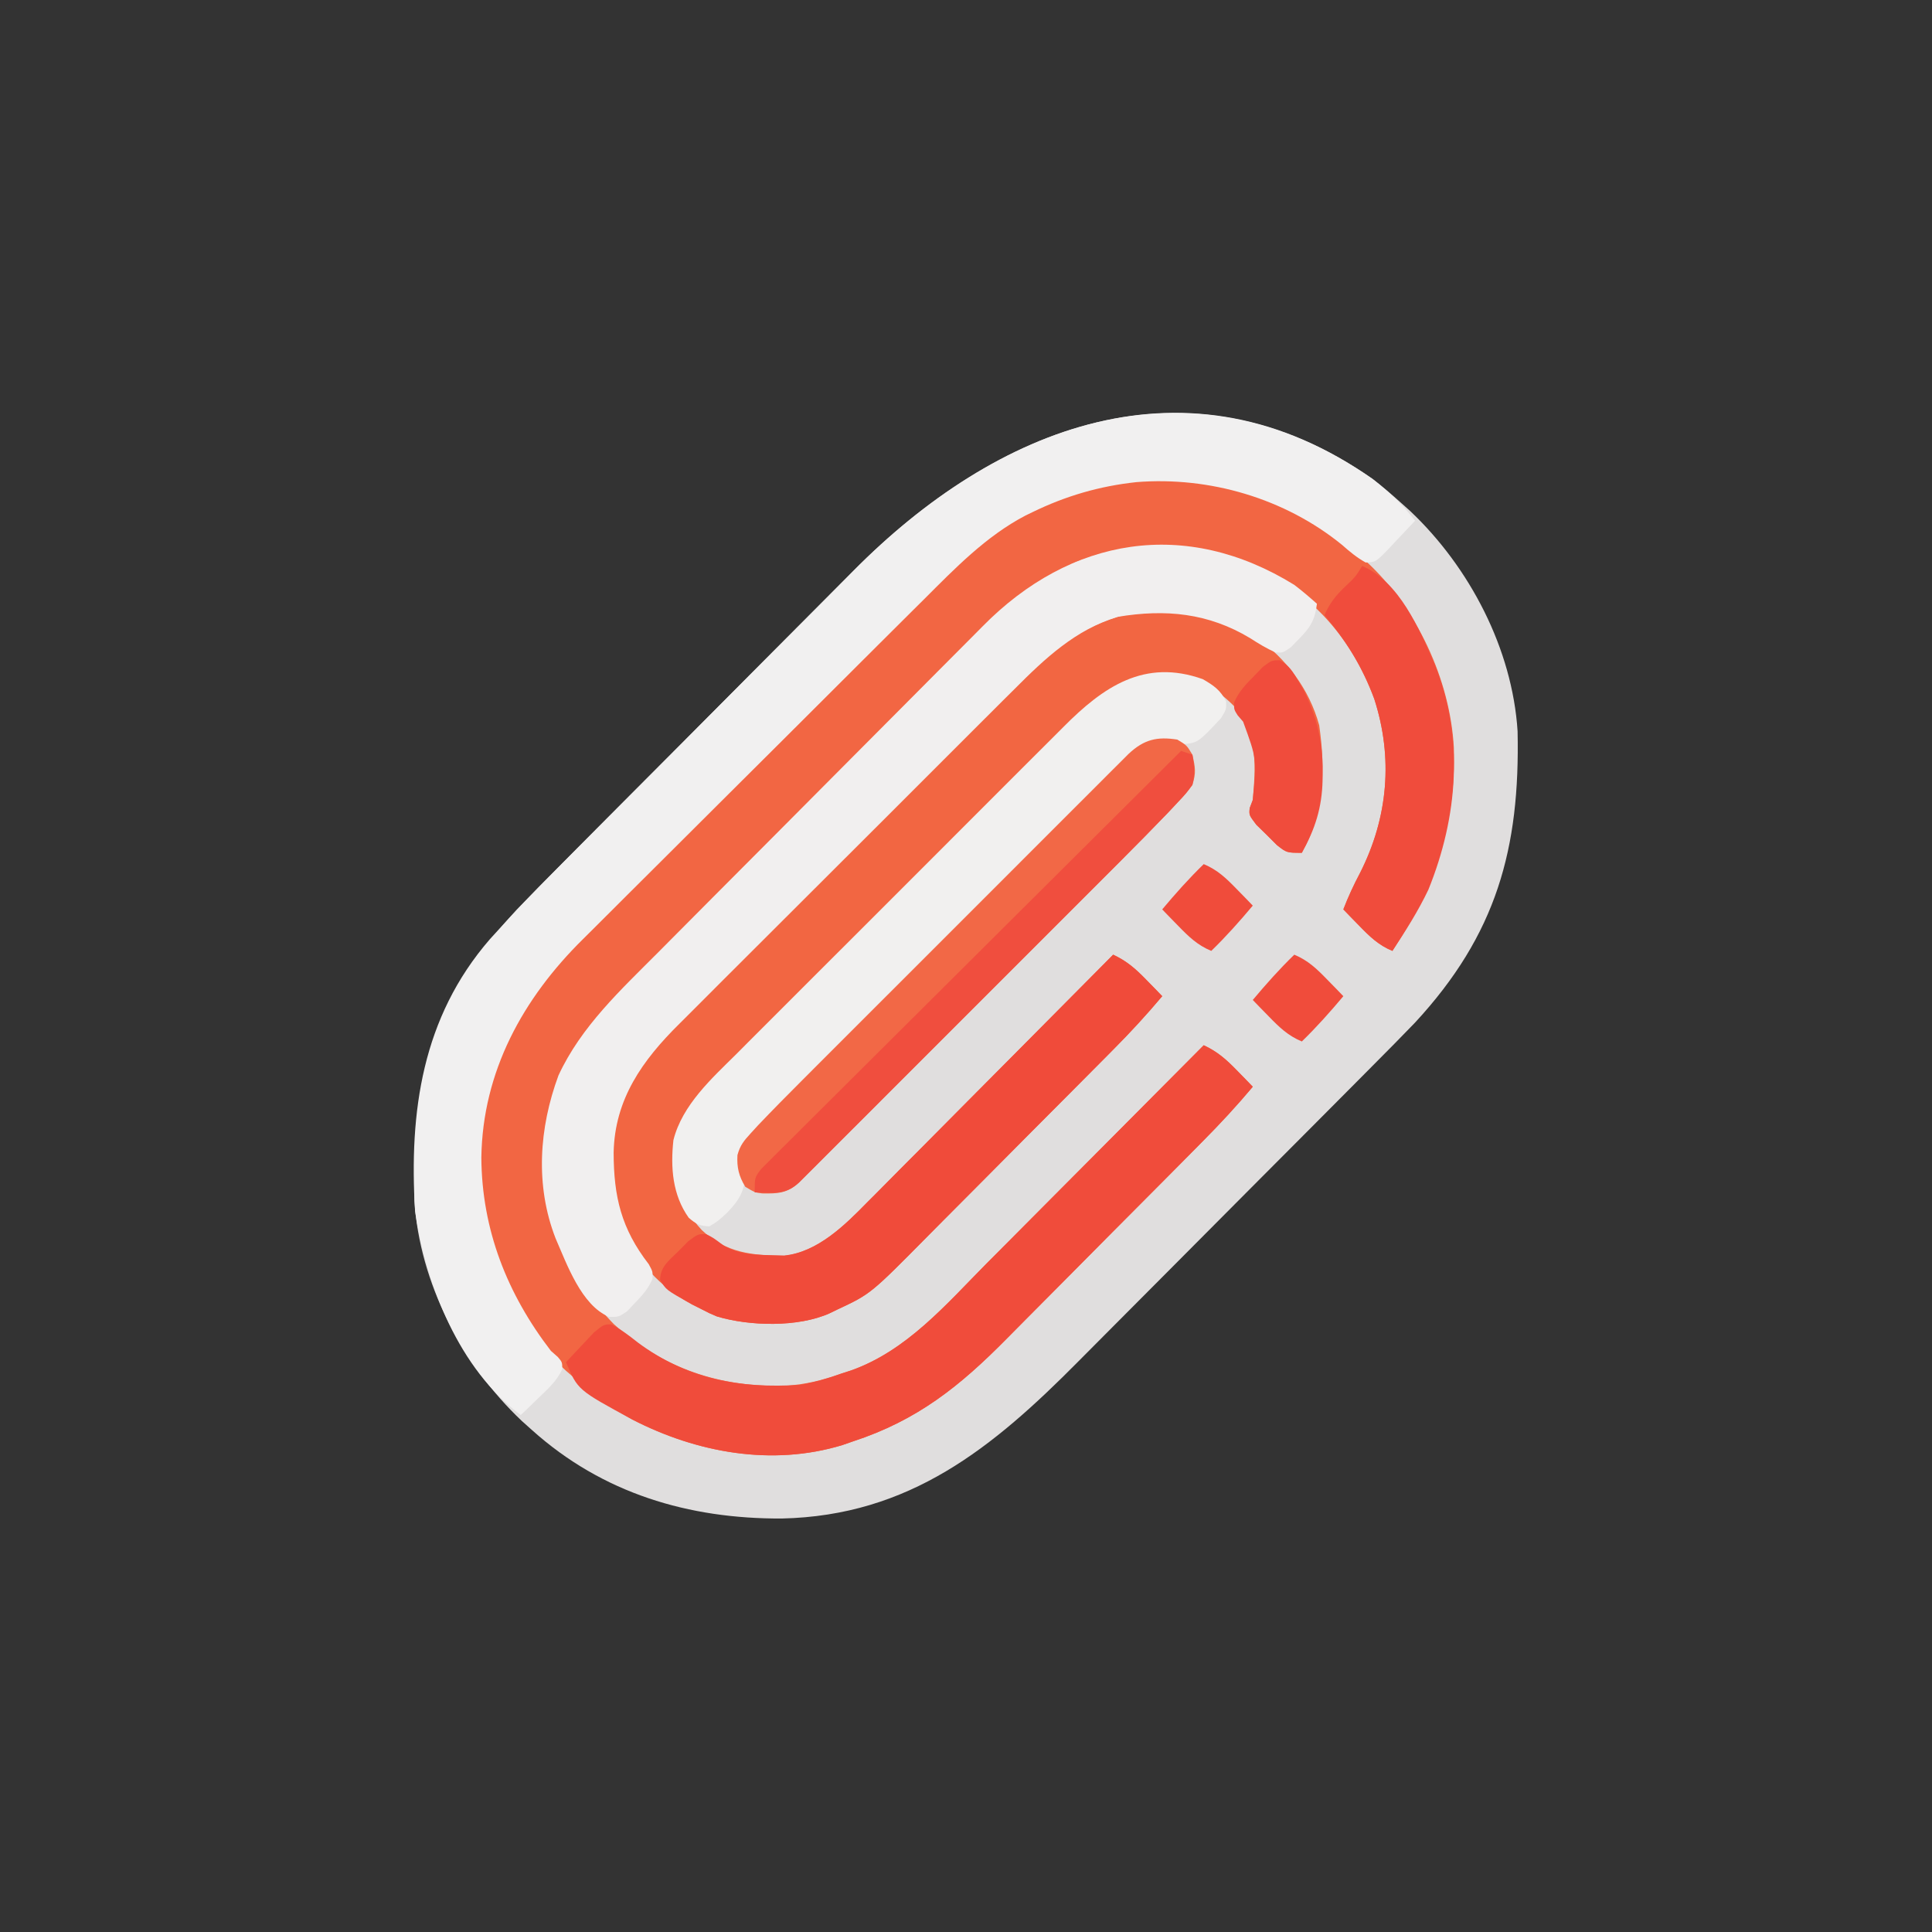 <?xml version="1.0" encoding="UTF-8"?>
<svg version="1.1" xmlns="http://www.w3.org/2000/svg" width="512" height="512">
<rect width="100%" height="100%" fill="#333333" stroke="none"/>
<path d="M0 0 C2.544 1.965 4.955 4.014 7.348 6.16 C8.254 6.972 9.16 7.784 10.094 8.621 C25.826 23.503 37.138 45.143 38.525 66.942 C39.193 98.095 32.945 120.807 11.348 144.16 C7.731 147.924 4.057 151.628 0.375 155.326 C-0.696 156.405 -1.767 157.484 -2.837 158.563 C-6.316 162.068 -9.8 165.567 -13.285 169.066 C-14.495 170.282 -15.705 171.497 -16.914 172.712 C-21.951 177.77 -26.99 182.828 -32.032 187.881 C-39.209 195.074 -46.377 202.275 -53.533 209.488 C-58.595 214.589 -63.666 219.68 -68.744 224.763 C-71.764 227.787 -74.78 230.814 -77.785 233.852 C-100.592 256.896 -122.591 274.842 -156.479 275.582 C-181.146 275.696 -203.951 268.935 -222.652 252.16 C-223.559 251.348 -224.465 250.536 -225.398 249.699 C-241.151 234.798 -252.492 213.104 -253.829 191.27 C-254.462 160.262 -248.174 137.431 -226.652 114.16 C-223.036 110.397 -219.362 106.692 -215.679 102.994 C-214.608 101.915 -213.538 100.837 -212.467 99.758 C-208.988 96.253 -205.504 92.753 -202.02 89.254 C-200.81 88.039 -199.6 86.824 -198.39 85.609 C-193.353 80.55 -188.315 75.493 -183.273 70.439 C-176.096 63.246 -168.928 56.045 -161.772 48.832 C-156.71 43.731 -151.639 38.641 -146.56 33.557 C-143.541 30.534 -140.525 27.506 -137.52 24.469 C-99.722 -13.721 -49.213 -34.138 0 0 Z " fill="#E0DEDE" transform="translate(363.652,126.84)"/>
<path d="M0 0 C2.495 1.931 4.857 3.942 7.199 6.055 C7.884 6.646 8.568 7.238 9.273 7.848 C22.607 20.133 31.475 39.099 32.484 57.129 C33.128 77.209 27.14 94.467 16.199 111.055 C12.519 109.518 10.211 107.273 7.449 104.43 C6.65 103.612 5.851 102.795 5.027 101.953 C4.424 101.327 3.821 100.7 3.199 100.055 C4.489 96.697 5.952 93.543 7.637 90.367 C15.063 75.69 16.438 59.903 11.391 44.27 C5.472 28.298 -4.87 16.517 -20.301 9.18 C-35.762 2.216 -51.858 2.159 -67.801 8.055 C-80.791 14.067 -90.432 24.539 -100.448 34.509 C-101.471 35.524 -102.494 36.538 -103.517 37.553 C-106.836 40.847 -110.151 44.146 -113.465 47.445 C-114.616 48.591 -115.766 49.736 -116.917 50.881 C-121.706 55.649 -126.494 60.418 -131.278 65.191 C-138.09 71.987 -144.91 78.773 -151.742 85.548 C-156.572 90.34 -161.393 95.141 -166.206 99.949 C-169.07 102.809 -171.937 105.665 -174.815 108.51 C-177.523 111.188 -180.219 113.878 -182.907 116.577 C-184.347 118.018 -185.8 119.446 -187.253 120.874 C-200.238 133.982 -208.116 149.414 -208.043 168.125 C-207.747 183.494 -200.909 198.974 -190.141 209.945 C-177.081 221.719 -162.119 226.735 -144.738 226.309 C-139.417 225.965 -134.799 224.853 -129.801 223.055 C-128.973 222.788 -128.146 222.521 -127.293 222.246 C-112.51 217.033 -102.058 204.712 -91.32 193.867 C-89.655 192.196 -87.989 190.526 -86.323 188.857 C-81.968 184.491 -77.622 180.115 -73.278 175.738 C-68.832 171.261 -64.378 166.793 -59.924 162.324 C-51.208 153.576 -42.501 144.818 -33.801 136.055 C-30.168 137.751 -27.855 139.793 -25.051 142.68 C-23.852 143.906 -23.852 143.906 -22.629 145.156 C-22.026 145.783 -21.422 146.409 -20.801 147.055 C-25.029 152.093 -29.434 156.85 -34.069 161.515 C-35.121 162.58 -35.121 162.58 -36.195 163.667 C-38.499 165.996 -40.808 168.321 -43.117 170.645 C-43.912 171.445 -44.707 172.245 -45.525 173.069 C-49.732 177.302 -53.943 181.532 -58.156 185.76 C-61.622 189.239 -65.081 192.726 -68.533 196.219 C-72.724 200.46 -76.927 204.688 -81.14 208.907 C-82.732 210.506 -84.321 212.11 -85.905 213.718 C-98.367 226.359 -109.654 235.452 -126.801 241.055 C-127.719 241.374 -128.636 241.694 -129.582 242.023 C-148.3 247.702 -168.169 244.028 -185.206 235.26 C-190.95 232.143 -195.975 228.47 -200.801 224.055 C-201.824 223.169 -201.824 223.169 -202.867 222.266 C-217.621 208.695 -225.363 188.366 -226.256 168.625 C-226.688 146.707 -218.067 128.285 -203.322 112.381 C-200.516 109.49 -197.682 106.63 -194.833 103.781 C-193.751 102.691 -192.669 101.601 -191.588 100.51 C-188.675 97.576 -185.756 94.647 -182.835 91.721 C-181.003 89.886 -179.173 88.049 -177.343 86.212 C-170.939 79.784 -164.529 73.361 -158.115 66.943 C-152.167 60.992 -146.232 55.027 -140.304 49.057 C-135.186 43.904 -130.059 38.762 -124.924 33.626 C-121.87 30.571 -118.819 27.512 -115.778 24.443 C-112.915 21.553 -110.04 18.675 -107.155 15.807 C-106.108 14.762 -105.066 13.713 -104.028 12.659 C-75.823 -15.957 -34.035 -23.639 0 0 Z " fill="#F26643" transform="translate(352.801,140.945)"/>
<path d="M0 0 C8.109 5.792 14.212 13.778 16.859 23.484 C18.552 35.467 18.239 46.535 12.25 57.25 C8.25 57.25 8.25 57.25 5.637 55.203 C4.746 54.311 3.855 53.419 2.938 52.5 C2.034 51.618 1.13 50.737 0.199 49.828 C-1.75 47.25 -1.75 47.25 -1.57 45.398 C-1.3 44.689 -1.029 43.98 -0.75 43.25 C0.004 34.601 0.534 26.639 -4.812 19.312 C-10.036 13.752 -14.922 11.016 -22.674 10.557 C-33.445 10.261 -40.132 14.547 -47.905 21.897 C-49.762 23.731 -51.607 25.573 -53.445 27.427 C-54.472 28.449 -55.499 29.469 -56.528 30.489 C-59.295 33.238 -62.05 36 -64.802 38.765 C-67.696 41.669 -70.6 44.564 -73.503 47.46 C-78.373 52.323 -83.234 57.193 -88.091 62.069 C-93.691 67.691 -99.305 73.299 -104.928 78.899 C-109.772 83.725 -114.608 88.558 -119.438 93.399 C-122.315 96.282 -125.195 99.163 -128.081 102.036 C-130.795 104.738 -133.499 107.45 -136.195 110.17 C-137.181 111.161 -138.171 112.149 -139.164 113.133 C-148.927 122.704 -148.927 122.704 -153.449 135.277 C-153.423 143.869 -152.896 150.707 -146.75 157.25 C-140.25 163.356 -133.415 163.944 -124.875 164.047 C-116.055 163.02 -108.852 155.939 -102.914 149.868 C-102.2 149.155 -101.487 148.442 -100.752 147.707 C-98.426 145.379 -96.115 143.038 -93.805 140.695 C-92.183 139.066 -90.561 137.438 -88.938 135.811 C-84.691 131.549 -80.456 127.275 -76.223 122.998 C-71.893 118.627 -67.552 114.267 -63.211 109.906 C-54.713 101.365 -46.227 92.812 -37.75 84.25 C-34.117 85.946 -31.805 87.988 -29 90.875 C-28.201 91.692 -27.402 92.51 -26.578 93.352 C-25.975 93.978 -25.372 94.605 -24.75 95.25 C-28.881 100.169 -33.167 104.825 -37.698 109.375 C-38.366 110.049 -39.033 110.724 -39.721 111.418 C-41.91 113.627 -44.103 115.831 -46.297 118.035 C-47.051 118.794 -47.805 119.552 -48.583 120.333 C-52.572 124.344 -56.565 128.351 -60.561 132.356 C-64.669 136.475 -68.765 140.606 -72.859 144.739 C-76.027 147.933 -79.203 151.118 -82.382 154.301 C-83.896 155.819 -85.406 157.341 -86.912 158.866 C-102.023 174.151 -102.023 174.151 -110.75 178.25 C-111.452 178.59 -112.155 178.93 -112.879 179.28 C-121.201 183.037 -134.098 182.721 -142.75 180.125 C-144.746 179.281 -144.746 179.281 -146.75 178.25 C-147.566 177.848 -148.382 177.446 -149.223 177.031 C-159.665 171.361 -165.692 163.309 -169.75 152.25 C-172.509 142.584 -172.011 129.37 -167.75 120.25 C-162.956 112.286 -156.754 105.818 -150.2 99.296 C-149.151 98.241 -148.102 97.185 -147.053 96.129 C-144.23 93.287 -141.397 90.455 -138.561 87.625 C-136.185 85.252 -133.814 82.875 -131.443 80.498 C-125.845 74.886 -120.239 69.282 -114.629 63.683 C-108.86 57.925 -103.104 52.155 -97.354 46.379 C-92.397 41.4 -87.433 36.428 -82.462 31.463 C-79.502 28.507 -76.544 25.547 -73.595 22.58 C-70.82 19.79 -68.036 17.01 -65.244 14.237 C-64.228 13.224 -63.214 12.207 -62.204 11.187 C-44.66 -6.527 -22.519 -13.805 0 0 Z " fill="#F26642" transform="translate(332.75,168.75)"/>
<path d="M0 0 C4.288 3.339 7.794 6.615 11.102 10.949 C9.366 12.819 7.616 14.669 5.852 16.512 C5.36 17.045 4.869 17.578 4.363 18.127 C0.682 21.931 0.682 21.931 -1.984 22.016 C-4.36 20.692 -6.234 19.127 -8.273 17.324 C-23.374 5.037 -43.341 -0.821 -62.703 0.714 C-72.515 1.764 -81.469 4.377 -90.336 8.699 C-90.95 8.998 -91.563 9.296 -92.196 9.604 C-102.581 15.042 -110.874 23.622 -119.08 31.825 C-120.16 32.897 -121.241 33.969 -122.322 35.041 C-125.229 37.927 -128.131 40.819 -131.03 43.713 C-132.849 45.528 -134.669 47.342 -136.489 49.155 C-142.859 55.501 -149.223 61.852 -155.583 68.208 C-161.48 74.101 -167.39 79.981 -173.306 85.855 C-178.411 90.926 -183.507 96.007 -188.596 101.095 C-191.623 104.121 -194.654 107.144 -197.696 110.157 C-200.559 112.994 -203.41 115.843 -206.253 118.701 C-207.288 119.738 -208.327 120.771 -209.372 121.799 C-225.312 137.509 -236.005 156.901 -236.336 179.699 C-236.222 198.855 -229.48 215.876 -217.898 230.949 C-217.293 231.484 -216.687 232.019 -216.062 232.57 C-214.898 233.949 -214.898 233.949 -214.895 235.809 C-216.347 238.905 -218.506 240.837 -220.961 243.199 C-221.88 244.091 -222.799 244.983 -223.746 245.902 C-224.812 246.916 -224.812 246.916 -225.898 247.949 C-242.213 235.8 -251.004 213.515 -253.898 193.949 C-255.515 167.563 -252.036 142.566 -234.079 121.851 C-228.217 115.301 -222.127 109.011 -215.925 102.783 C-214.855 101.705 -213.784 100.626 -212.714 99.547 C-209.235 96.042 -205.75 92.542 -202.266 89.043 C-201.056 87.828 -199.846 86.613 -198.636 85.398 C-193.599 80.339 -188.561 75.282 -183.519 70.228 C-176.342 63.035 -169.174 55.834 -162.018 48.621 C-156.956 43.52 -151.885 38.43 -146.806 33.346 C-143.787 30.323 -140.771 27.295 -137.766 24.258 C-100.052 -13.847 -48.991 -34.664 0 0 Z " fill="#F1F0F0" transform="translate(363.898,127.051)"/>
<path d="M0 0 C2.093 1.587 4.034 3.253 6 5 C5.495 9.295 4.231 11.337 1.188 14.375 C0.5 15.084 -0.187 15.793 -0.895 16.523 C-3 18 -3 18 -4.969 17.906 C-7.366 16.837 -9.483 15.552 -11.688 14.125 C-22.757 7.461 -34.078 6.346 -46.812 8.469 C-57.847 11.779 -66.123 19.533 -74.046 27.512 C-75.111 28.57 -76.176 29.627 -77.243 30.683 C-80.113 33.532 -82.972 36.392 -85.827 39.256 C-88.221 41.656 -90.621 44.049 -93.021 46.442 C-98.688 52.092 -104.345 57.752 -109.995 63.418 C-115.804 69.244 -121.629 75.053 -127.462 80.854 C-132.49 85.855 -137.508 90.866 -142.518 95.884 C-145.501 98.873 -148.488 101.858 -151.485 104.834 C-154.303 107.634 -157.109 110.446 -159.907 113.268 C-160.928 114.295 -161.955 115.318 -162.985 116.336 C-172.763 126.002 -180.097 136.296 -180.38 150.457 C-180.353 162.164 -178.366 170.582 -171.074 180.027 C-170 182 -170 182 -170.098 183.984 C-171.262 186.586 -172.764 188.27 -174.75 190.312 C-175.425 191.031 -176.101 191.749 -176.797 192.488 C-179 194 -179 194 -181.551 193.996 C-188.917 191 -192.794 179.975 -195.777 173.148 C-201.209 159.161 -200.15 143.927 -195 130 C-188.971 116.973 -178.453 107.304 -168.454 97.261 C-167.429 96.229 -166.405 95.196 -165.38 94.163 C-162.054 90.811 -158.723 87.464 -155.391 84.117 C-154.234 82.955 -153.078 81.793 -151.921 80.631 C-147.107 75.796 -142.292 70.962 -137.472 66.131 C-130.61 59.253 -123.757 52.367 -116.916 45.468 C-112.078 40.591 -107.23 35.724 -102.375 30.863 C-99.487 27.972 -96.603 25.077 -93.73 22.171 C-91.026 19.436 -88.31 16.714 -85.584 14 C-84.595 13.012 -83.61 12.019 -82.63 11.021 C-59.22 -12.79 -28.722 -17.762 0 0 Z " fill="#F1EFEF" transform="translate(343,155)"/>
<path d="M0 0 C3.633 1.696 5.945 3.738 8.75 6.625 C9.949 7.851 9.949 7.851 11.172 9.102 C11.775 9.728 12.378 10.355 13 11 C8.772 16.039 4.367 20.796 -0.268 25.461 C-0.97 26.171 -1.671 26.881 -2.394 27.612 C-4.699 29.941 -7.007 32.266 -9.316 34.59 C-10.508 35.79 -10.508 35.79 -11.725 37.014 C-15.931 41.248 -20.142 45.477 -24.355 49.705 C-27.821 53.185 -31.28 56.671 -34.733 60.165 C-38.923 64.405 -43.127 68.633 -47.339 72.852 C-48.932 74.452 -50.52 76.055 -52.104 77.664 C-64.567 90.305 -75.853 99.398 -93 105 C-93.918 105.32 -94.836 105.639 -95.781 105.969 C-114.501 111.648 -134.35 107.968 -151.392 99.214 C-165.912 91.345 -165.912 91.345 -169 84 C-167.432 82.298 -165.845 80.614 -164.25 78.938 C-163.368 77.998 -162.487 77.058 -161.578 76.09 C-159 74 -159 74 -156.984 73.957 C-154.418 75.306 -152.274 76.949 -150 78.75 C-136.909 88.49 -122.945 91.028 -107 90 C-103.174 89.345 -99.648 88.313 -96 87 C-95.172 86.733 -94.345 86.466 -93.492 86.191 C-78.709 80.978 -68.257 68.657 -57.52 57.812 C-55.854 56.142 -54.189 54.472 -52.522 52.802 C-48.167 48.436 -43.821 44.061 -39.478 39.684 C-35.032 35.207 -30.577 30.738 -26.123 26.27 C-17.407 17.521 -8.7 8.764 0 0 Z " fill="#F04C3B" transform="translate(319,277)"/>
<path d="M0 0 C2.856 1.66 4.674 2.885 6.148 5.883 C6.227 8.008 6.227 8.008 4.777 10.367 C-1.316 16.875 -1.316 16.875 -5.695 17.273 C-7.675 17.099 -9.654 16.924 -11.633 16.748 C-15.577 17.074 -16.723 18.165 -19.532 20.895 C-20.395 21.722 -21.258 22.548 -22.147 23.4 C-23.014 24.26 -23.881 25.121 -24.773 26.008 C-25.575 26.786 -26.377 27.564 -27.203 28.366 C-29.723 30.828 -32.217 33.316 -34.705 35.81 C-35.651 36.754 -36.596 37.698 -37.542 38.642 C-40.077 41.172 -42.609 43.706 -45.14 46.24 C-47.799 48.901 -50.461 51.561 -53.122 54.22 C-57.579 58.676 -62.034 63.134 -66.489 67.593 C-71.639 72.748 -76.793 77.901 -81.949 83.051 C-86.387 87.485 -90.824 91.921 -95.259 96.359 C-97.903 99.004 -100.548 101.649 -103.195 104.293 C-106.135 107.229 -109.071 110.17 -112.006 113.111 C-113.324 114.426 -113.324 114.426 -114.668 115.767 C-115.462 116.564 -116.257 117.362 -117.076 118.183 C-117.77 118.878 -118.464 119.572 -119.179 120.288 C-120.852 121.932 -120.852 121.932 -121.773 124.008 C-121.611 125.862 -121.444 127.716 -121.273 129.57 C-121.195 134.989 -122.267 137.416 -126.023 141.32 C-128.414 143.559 -128.414 143.559 -130.773 145.008 C-133.315 144.914 -134.349 144.375 -136.258 142.723 C-140.563 136.677 -141.106 129.399 -140.309 122.147 C-137.968 112.803 -130.095 105.753 -123.505 99.221 C-122.473 98.185 -121.443 97.147 -120.413 96.108 C-117.637 93.314 -114.848 90.533 -112.057 87.754 C-109.124 84.832 -106.202 81.899 -103.277 78.969 C-98.368 74.052 -93.45 69.144 -88.527 64.24 C-82.851 58.585 -77.189 52.916 -71.534 47.239 C-66.661 42.349 -61.781 37.466 -56.894 32.589 C-53.982 29.684 -51.074 26.776 -48.172 23.862 C-45.444 21.122 -42.706 18.392 -39.96 15.669 C-38.959 14.673 -37.961 13.674 -36.967 12.671 C-26.4 2.018 -15.471 -5.535 0 0 Z " fill="#F1F0EF" transform="translate(318.773,179.992)"/>
<path d="M0 0 C2.5 1.5 2.5 1.5 4 4 C4.773 7.448 5.015 8.748 4 12 C2.3 14.262 2.3 14.262 0.068 16.647 C-0.752 17.525 -1.571 18.404 -2.415 19.309 C-6.53 23.593 -10.689 27.828 -14.894 32.024 C-15.848 32.979 -16.802 33.934 -17.755 34.89 C-20.313 37.452 -22.873 40.01 -25.434 42.568 C-28.124 45.255 -30.811 47.945 -33.499 50.634 C-38.001 55.139 -42.506 59.641 -47.012 64.142 C-52.222 69.347 -57.429 74.556 -62.634 79.766 C-67.115 84.251 -71.597 88.735 -76.082 93.216 C-78.755 95.889 -81.428 98.561 -84.1 101.236 C-87.067 104.207 -90.039 107.174 -93.011 110.141 C-93.897 111.029 -94.783 111.916 -95.695 112.831 C-96.501 113.634 -97.307 114.437 -98.138 115.265 C-98.839 115.966 -99.541 116.667 -100.264 117.39 C-103.317 120.222 -105.889 120.352 -110.023 120.27 C-112 120 -112 120 -114.5 118.5 C-116.194 115.676 -116.752 113.421 -116.57 110.119 C-115.877 107.542 -114.866 106.315 -113.066 104.351 C-112.428 103.654 -111.791 102.958 -111.133 102.239 C-107.232 98.144 -103.261 94.123 -99.257 90.127 C-98.295 89.164 -97.333 88.201 -96.372 87.237 C-93.784 84.644 -91.192 82.055 -88.6 79.466 C-85.88 76.748 -83.162 74.028 -80.444 71.309 C-75.887 66.749 -71.327 62.192 -66.767 57.636 C-61.495 52.37 -56.227 47.1 -50.961 41.829 C-46.43 37.293 -41.897 32.76 -37.363 28.228 C-34.658 25.525 -31.954 22.822 -29.252 20.116 C-26.717 17.578 -24.179 15.041 -21.639 12.507 C-20.262 11.133 -18.888 9.756 -17.515 8.379 C-16.696 7.563 -15.878 6.748 -15.034 5.907 C-14.323 5.197 -13.612 4.486 -12.88 3.754 C-8.83 -0.024 -5.402 -0.848 0 0 Z " fill="#F26846" transform="translate(312,196)"/>
<path d="M0 0 C3.633 1.696 5.945 3.738 8.75 6.625 C9.949 7.851 9.949 7.851 11.172 9.102 C11.775 9.728 12.378 10.355 13 11 C8.869 15.919 4.583 20.575 0.052 25.125 C-0.616 25.799 -1.283 26.474 -1.971 27.168 C-4.16 29.377 -6.353 31.581 -8.547 33.785 C-9.301 34.544 -10.055 35.302 -10.833 36.083 C-14.822 40.094 -18.815 44.101 -22.811 48.106 C-26.919 52.225 -31.015 56.356 -35.109 60.489 C-38.277 63.683 -41.453 66.868 -44.632 70.051 C-46.146 71.569 -47.656 73.091 -49.162 74.616 C-64.273 89.901 -64.273 89.901 -73 94 C-73.702 94.34 -74.405 94.68 -75.129 95.03 C-83.451 98.787 -96.348 98.471 -105 95.875 C-106.969 95.051 -106.969 95.051 -109 94 C-109.897 93.54 -110.794 93.08 -111.719 92.605 C-118.519 88.833 -118.519 88.833 -120.074 86.141 C-119.952 82.602 -117.76 81.101 -115.312 78.688 C-114.422 77.784 -113.531 76.88 -112.613 75.949 C-110 74 -110 74 -107.84 74.078 C-106 75 -106 75 -103.25 77.062 C-99.419 79.305 -95.533 79.515 -91.188 79.625 C-89.882 79.659 -88.576 79.692 -87.23 79.727 C-78.352 78.886 -71.111 71.697 -65.164 65.618 C-64.45 64.905 -63.737 64.192 -63.002 63.457 C-60.676 61.129 -58.365 58.788 -56.055 56.445 C-54.433 54.816 -52.811 53.188 -51.188 51.561 C-46.941 47.299 -42.706 43.025 -38.473 38.748 C-34.143 34.377 -29.802 30.017 -25.461 25.656 C-16.963 17.115 -8.477 8.562 0 0 Z " fill="#F04B3A" transform="translate(295,253)"/>
<path d="M0 0 C9.773 4.108 15.133 16.663 19.154 25.908 C27.055 45.454 25.382 66.402 17.539 85.77 C14.823 91.471 11.475 96.732 8 102 C4.319 100.464 2.012 98.218 -0.75 95.375 C-1.549 94.558 -2.348 93.74 -3.172 92.898 C-3.775 92.272 -4.378 91.645 -5 91 C-3.71 87.642 -2.247 84.488 -0.562 81.312 C6.865 66.633 8.232 50.856 3.195 35.219 C0.04 26.721 -4.182 19.942 -10 13 C-8.604 9.814 -6.954 7.761 -4.438 5.375 C-1.86 2.955 -1.86 2.955 0 0 Z " fill="#F04C3C" transform="translate(361,150)"/>
<path d="M0 0 C0.99 0.33 1.98 0.66 3 1 C3.523 4.14 3.716 5.948 3 9 C1.324 11.287 1.324 11.287 -0.917 13.663 C-1.738 14.539 -2.56 15.415 -3.406 16.318 C-7.536 20.588 -11.689 24.828 -15.894 29.024 C-16.848 29.979 -17.802 30.934 -18.755 31.89 C-21.313 34.452 -23.873 37.01 -26.434 39.568 C-29.124 42.255 -31.811 44.945 -34.499 47.634 C-39.001 52.139 -43.506 56.641 -48.012 61.142 C-53.222 66.347 -58.429 71.556 -63.634 76.766 C-68.115 81.251 -72.597 85.735 -77.082 90.216 C-79.755 92.889 -82.428 95.561 -85.1 98.236 C-88.067 101.207 -91.039 104.174 -94.011 107.141 C-94.897 108.029 -95.783 108.916 -96.695 109.831 C-97.501 110.634 -98.307 111.437 -99.138 112.265 C-99.839 112.966 -100.541 113.667 -101.264 114.39 C-104.936 117.795 -108.198 117.077 -113 117 C-113 113 -113 113 -111.235 110.743 C-109.985 109.499 -109.985 109.499 -108.71 108.229 C-108.018 107.532 -108.018 107.532 -107.312 106.82 C-105.76 105.262 -104.193 103.717 -102.627 102.173 C-101.513 101.06 -100.4 99.946 -99.287 98.831 C-96.261 95.804 -93.223 92.789 -90.182 89.776 C-87.008 86.627 -83.845 83.467 -80.681 80.307 C-74.686 74.325 -68.681 68.352 -62.672 62.384 C-55.832 55.589 -49.004 48.782 -42.176 41.975 C-28.13 27.971 -14.07 13.981 0 0 Z " fill="#F04E3E" transform="translate(313,199)"/>
<path d="M0 0 C2.584 1.419 3.488 2.998 4.961 5.543 C5.447 6.358 5.933 7.172 6.434 8.012 C9.847 15.075 11.457 21.508 11.398 29.355 C11.398 30.176 11.397 30.997 11.396 31.843 C11.22 39.087 9.455 44.679 5.898 51.043 C1.898 51.043 1.898 51.043 -0.715 48.996 C-1.606 48.104 -2.496 47.212 -3.414 46.293 C-4.318 45.411 -5.221 44.53 -6.152 43.621 C-8.102 41.043 -8.102 41.043 -7.918 39.199 C-7.649 38.488 -7.379 37.776 -7.102 37.043 C-6.046 26.189 -6.046 26.189 -9.664 16.293 C-10.14 15.741 -10.615 15.19 -11.105 14.621 C-12.102 13.043 -12.102 13.043 -12.023 11.141 C-10.762 8.27 -8.987 6.457 -6.789 4.23 C-5.619 3.014 -5.619 3.014 -4.426 1.773 C-2.102 0.043 -2.102 0.043 0 0 Z " fill="#F04C3C" transform="translate(339.102,174.957)"/>
<path d="M0 0 C3.681 1.536 5.988 3.782 8.75 6.625 C9.549 7.442 10.348 8.26 11.172 9.102 C11.775 9.728 12.378 10.355 13 11 C9.491 15.184 5.919 19.196 2 23 C-1.681 21.464 -3.988 19.218 -6.75 16.375 C-7.549 15.558 -8.348 14.74 -9.172 13.898 C-9.775 13.272 -10.378 12.645 -11 12 C-7.491 7.816 -3.919 3.804 0 0 Z " fill="#F04C3B" transform="translate(343,253)"/>
<path d="M0 0 C3.681 1.536 5.988 3.782 8.75 6.625 C9.549 7.442 10.348 8.26 11.172 9.102 C11.775 9.728 12.378 10.355 13 11 C9.491 15.184 5.919 19.196 2 23 C-1.681 21.464 -3.988 19.218 -6.75 16.375 C-7.549 15.558 -8.348 14.74 -9.172 13.898 C-9.775 13.272 -10.378 12.645 -11 12 C-7.491 7.816 -3.919 3.804 0 0 Z " fill="#F04C3B" transform="translate(319,229)"/>
</svg>
